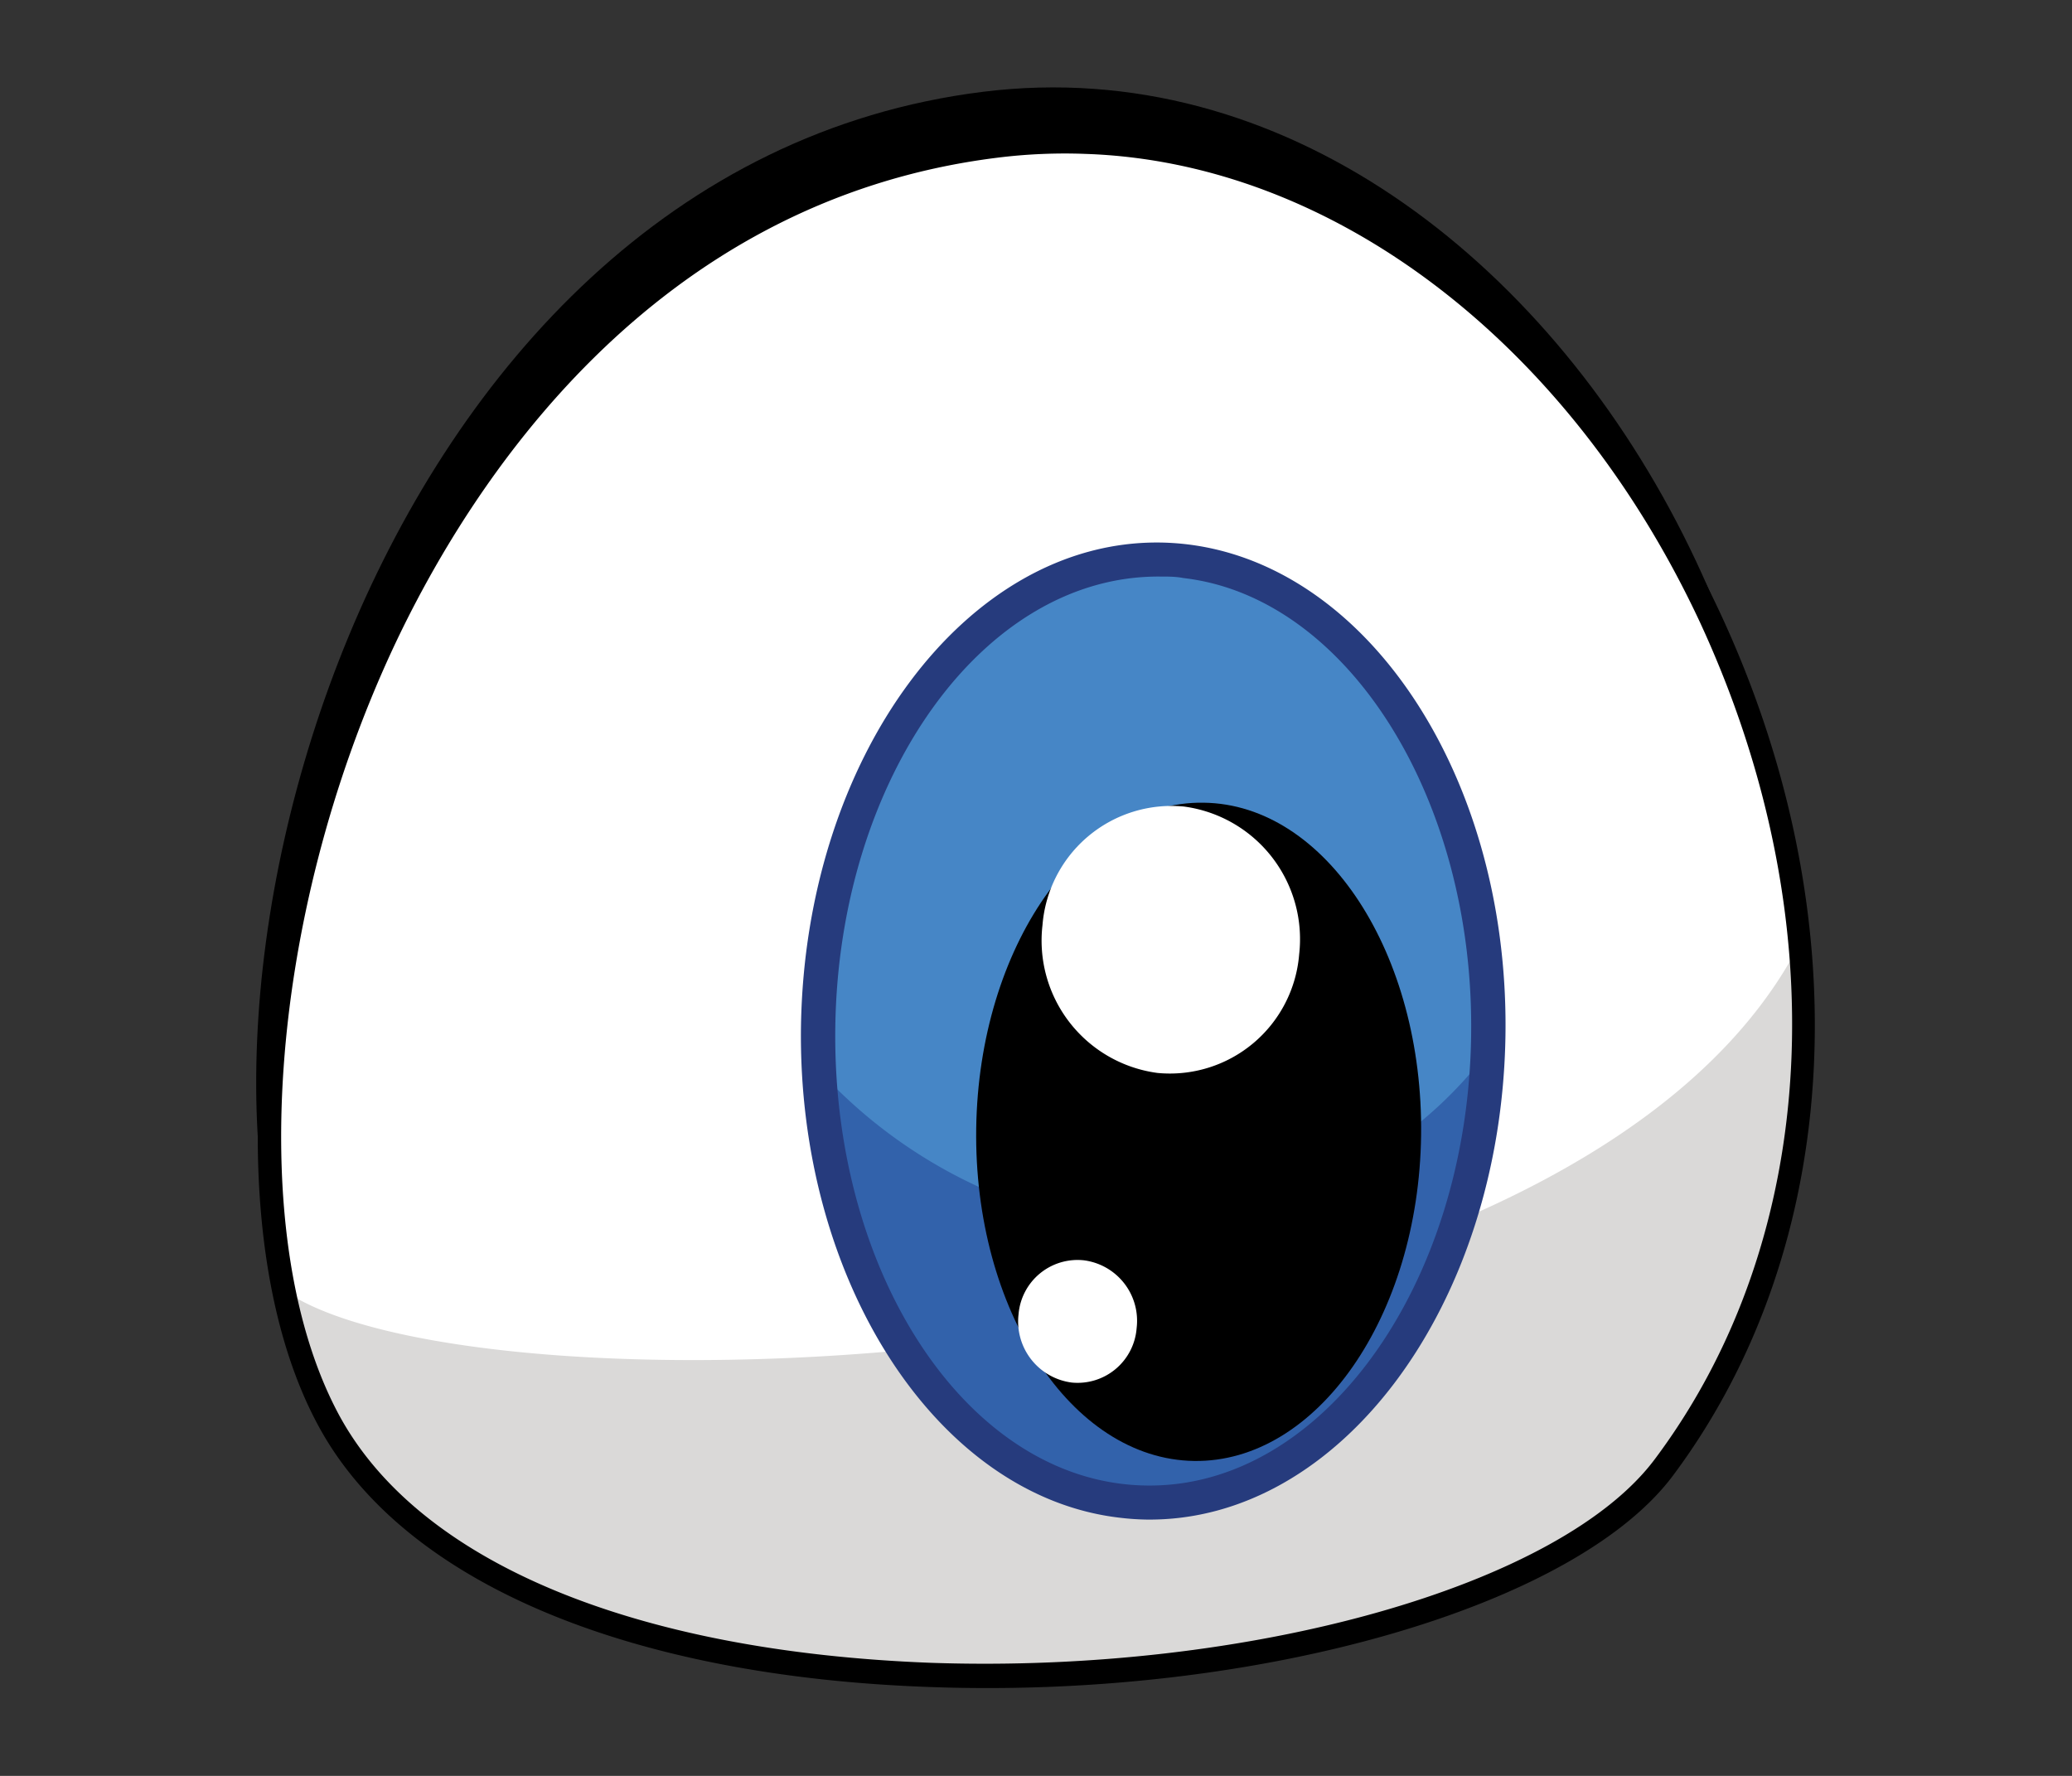 <svg id="Layer_1" data-name="Layer 1" xmlns="http://www.w3.org/2000/svg" viewBox="0 0 70 60"><rect x="0" y="0" width="70" height="60" fill="#333333" stroke="none"/><defs><style>.cls-1{fill:#fff;}.cls-2{fill:#dad9d8;}.cls-3{fill:#4686c6;}.cls-4{fill:#3262ab;}.cls-5{fill:#263b7d;}</style></defs><path d="M10.66,46.18C4.64,35.1,12.18,5.71,33.22,3.1,53.39.6,68.54,30.6,55.84,47.73,49.54,56.22,17.42,58.63,10.66,46.18Z"/><path class="cls-1" d="M11.1,48c-6-11.08,1.52-40.48,22.56-43.08C53.83,2.42,69,32.41,56.28,49.54,50,58,17.86,60.45,11.1,48Z"/><path class="cls-2" d="M9.59,43.59A15.78,15.78,0,0,0,11.1,48C17.86,60.45,50,58,56.28,49.54A25.29,25.29,0,0,0,60.8,31.88C53,47,16.05,48.17,9.59,43.59Z"/><path d="M31.49,57c-10.32-.35-17.88-3.56-20.73-8.82-3.31-6.1-2.55-17.31,1.81-26.67,2.66-5.71,8.93-15.52,21-17a18.69,18.69,0,0,1,3.08-.14c8.67.29,16.89,6.54,21.45,16.31,4.78,10.24,4.19,21.4-1.54,29.12C53.27,54.29,42.47,57.39,31.49,57ZM36.68,5.2a18.34,18.34,0,0,0-3,.13C22,6.79,15.88,16.34,13.28,21.9c-4.25,9.13-5,20-1.83,25.9,2.7,5,10,8,20,8.38,10.76.37,21.28-2.6,24.47-6.9C61.51,41.8,62.06,31,57.42,21,53,11.55,45,5.48,36.68,5.2Z"/><path class="cls-3" d="M39.2,18.68c-6.35-.08-11.59,7.08-11.72,16S32.39,50.9,38.73,51s11.59-7.08,11.72-16S45.54,18.76,39.2,18.68Z"/><path class="cls-4" d="M36,41.13A16.84,16.84,0,0,1,27.52,36c.35,8.32,5.19,14.93,11.22,15,6.27.08,11.45-6.92,11.7-15.7C47,40,41.58,41.71,36,41.13Z"/><path d="M40.66,27.12c-4.15-.06-7.59,4.88-7.68,11s3.21,11.18,7.36,11.24,7.59-4.89,7.67-11S44.81,27.17,40.66,27.12Z"/><path class="cls-1" d="M40,27.25a4.37,4.37,0,0,0-4.78,4,4.51,4.51,0,0,0,3.88,5,4.38,4.38,0,0,0,4.79-4A4.52,4.52,0,0,0,40,27.25Z"/><path class="cls-1" d="M36.61,42.58a2,2,0,0,0-2.2,1.83,2.08,2.08,0,0,0,1.79,2.3,2,2,0,0,0,2.2-1.84A2.06,2.06,0,0,0,36.61,42.58Z"/><path class="cls-5" d="M39.2,18.33c-6.56-.09-12,7.25-12.14,16.35-.12,8.61,4.62,15.9,10.79,16.6a8.48,8.48,0,0,0,.87.06c6.56.09,12-7.25,12.14-16.35S45.78,18.43,39.2,18.33Zm-.46,31.86c-6-.07-10.64-7.11-10.52-15.5s5-15.28,11-15.21c.26,0,.51,0,.76.05C45.53,20.17,49.82,27,49.7,35,49.58,43.44,44.66,50.27,38.74,50.19Z"/></svg>
